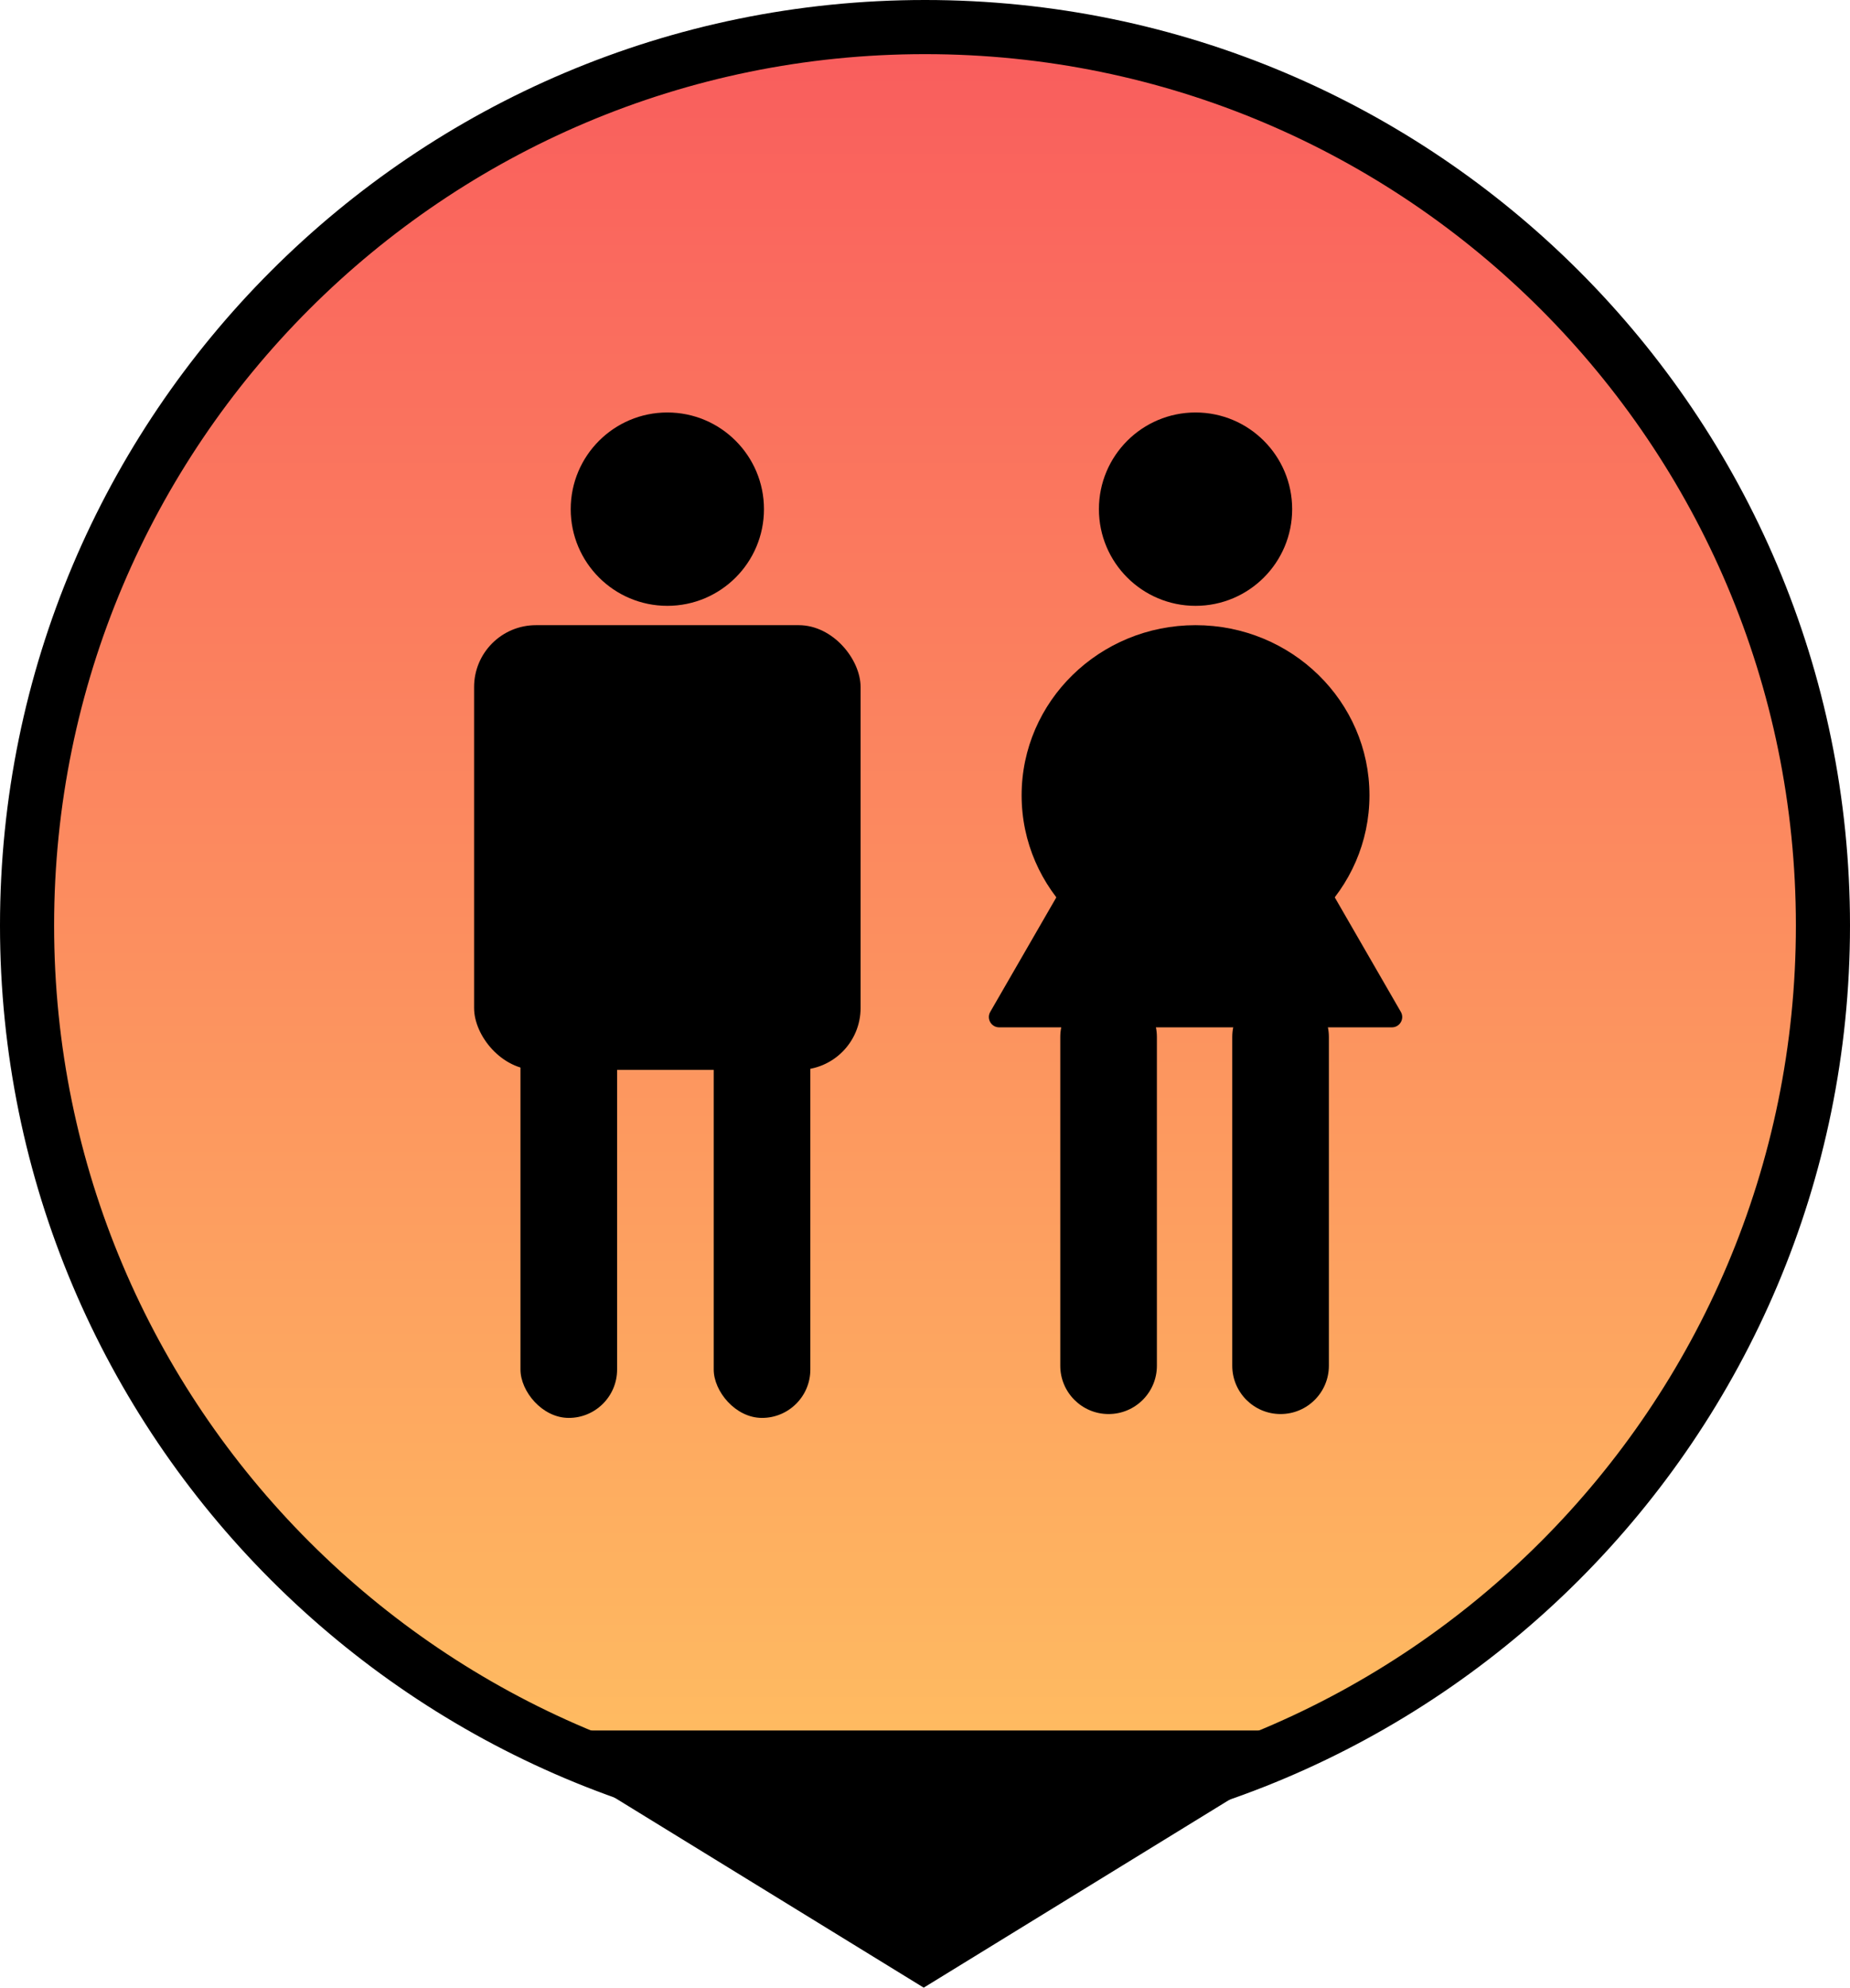 <svg width="718" height="771" viewBox="0 0 718 771" fill="none" xmlns="http://www.w3.org/2000/svg">
  <path d="M707.5 359C707.5 551.471 551.471 707.5 359 707.5C166.529 707.5 10.5 551.471 10.5 359C10.5 166.529 166.529 10.5 359 10.5C551.471 10.5 707.5 166.529 707.5 359Z" fill="url(#paint0_linear_388_48)" stroke="black" stroke-width="21"/>
  <path d="M358.5 771L520.88 671.25H196.12L358.5 771Z" fill="black"/>
  <path d="M296.5 197.5C296.5 218.211 279.711 235 259 235C238.289 235 221.5 218.211 221.5 197.5C221.5 176.789 238.289 160 259 160C279.711 160 296.5 176.789 296.5 197.5Z" fill="black"/>
  <rect x="184" y="242.5" width="150" height="172.5" rx="24" fill="black"/>
  <rect x="202" y="385" width="37.5" height="165" rx="18.75" fill="black"/>
  <rect x="277" y="385" width="37.5" height="165" rx="18.75" fill="black"/>
  <circle cx="464" cy="197.5" r="37.5" fill="black"/>
  <path d="M531.5 308.5C531.5 344.951 501.279 374.5 464 374.5C426.721 374.5 396.5 344.951 396.5 308.5C396.5 272.049 426.721 242.5 464 242.5C501.279 242.5 531.5 272.049 531.5 308.5Z" fill="black"/>
  <path d="M460.536 260.5C462.076 257.833 465.924 257.833 467.464 260.5L543.674 392.5C545.214 395.167 543.289 398.5 540.21 398.5H387.79C384.711 398.5 382.786 395.167 384.326 392.5L460.536 260.5Z" fill="black"/>
  <path d="M411.5 402.25C411.5 391.895 419.895 383.5 430.25 383.5C440.605 383.5 449 391.895 449 402.25V529.75C449 540.105 440.605 548.5 430.25 548.5C419.895 548.5 411.5 540.105 411.5 529.75V402.25Z" fill="black"/>
  <path d="M478.25 402.25C478.25 391.895 486.645 383.5 497 383.5C507.355 383.5 515.75 391.895 515.75 402.25V529.75C515.75 540.105 507.355 548.5 497 548.5C486.645 548.5 478.25 540.105 478.25 529.75V402.25Z" fill="black"/>
  <defs>
    <linearGradient id="paint0_linear_388_48" x1="359" y1="718" x2="359" y2="0" gradientUnits="userSpaceOnUse">
      <stop stop-color="#FFC161"/>
      <stop offset="1" stop-color="#F95B5D"/>
    </linearGradient>
  </defs>
</svg>
